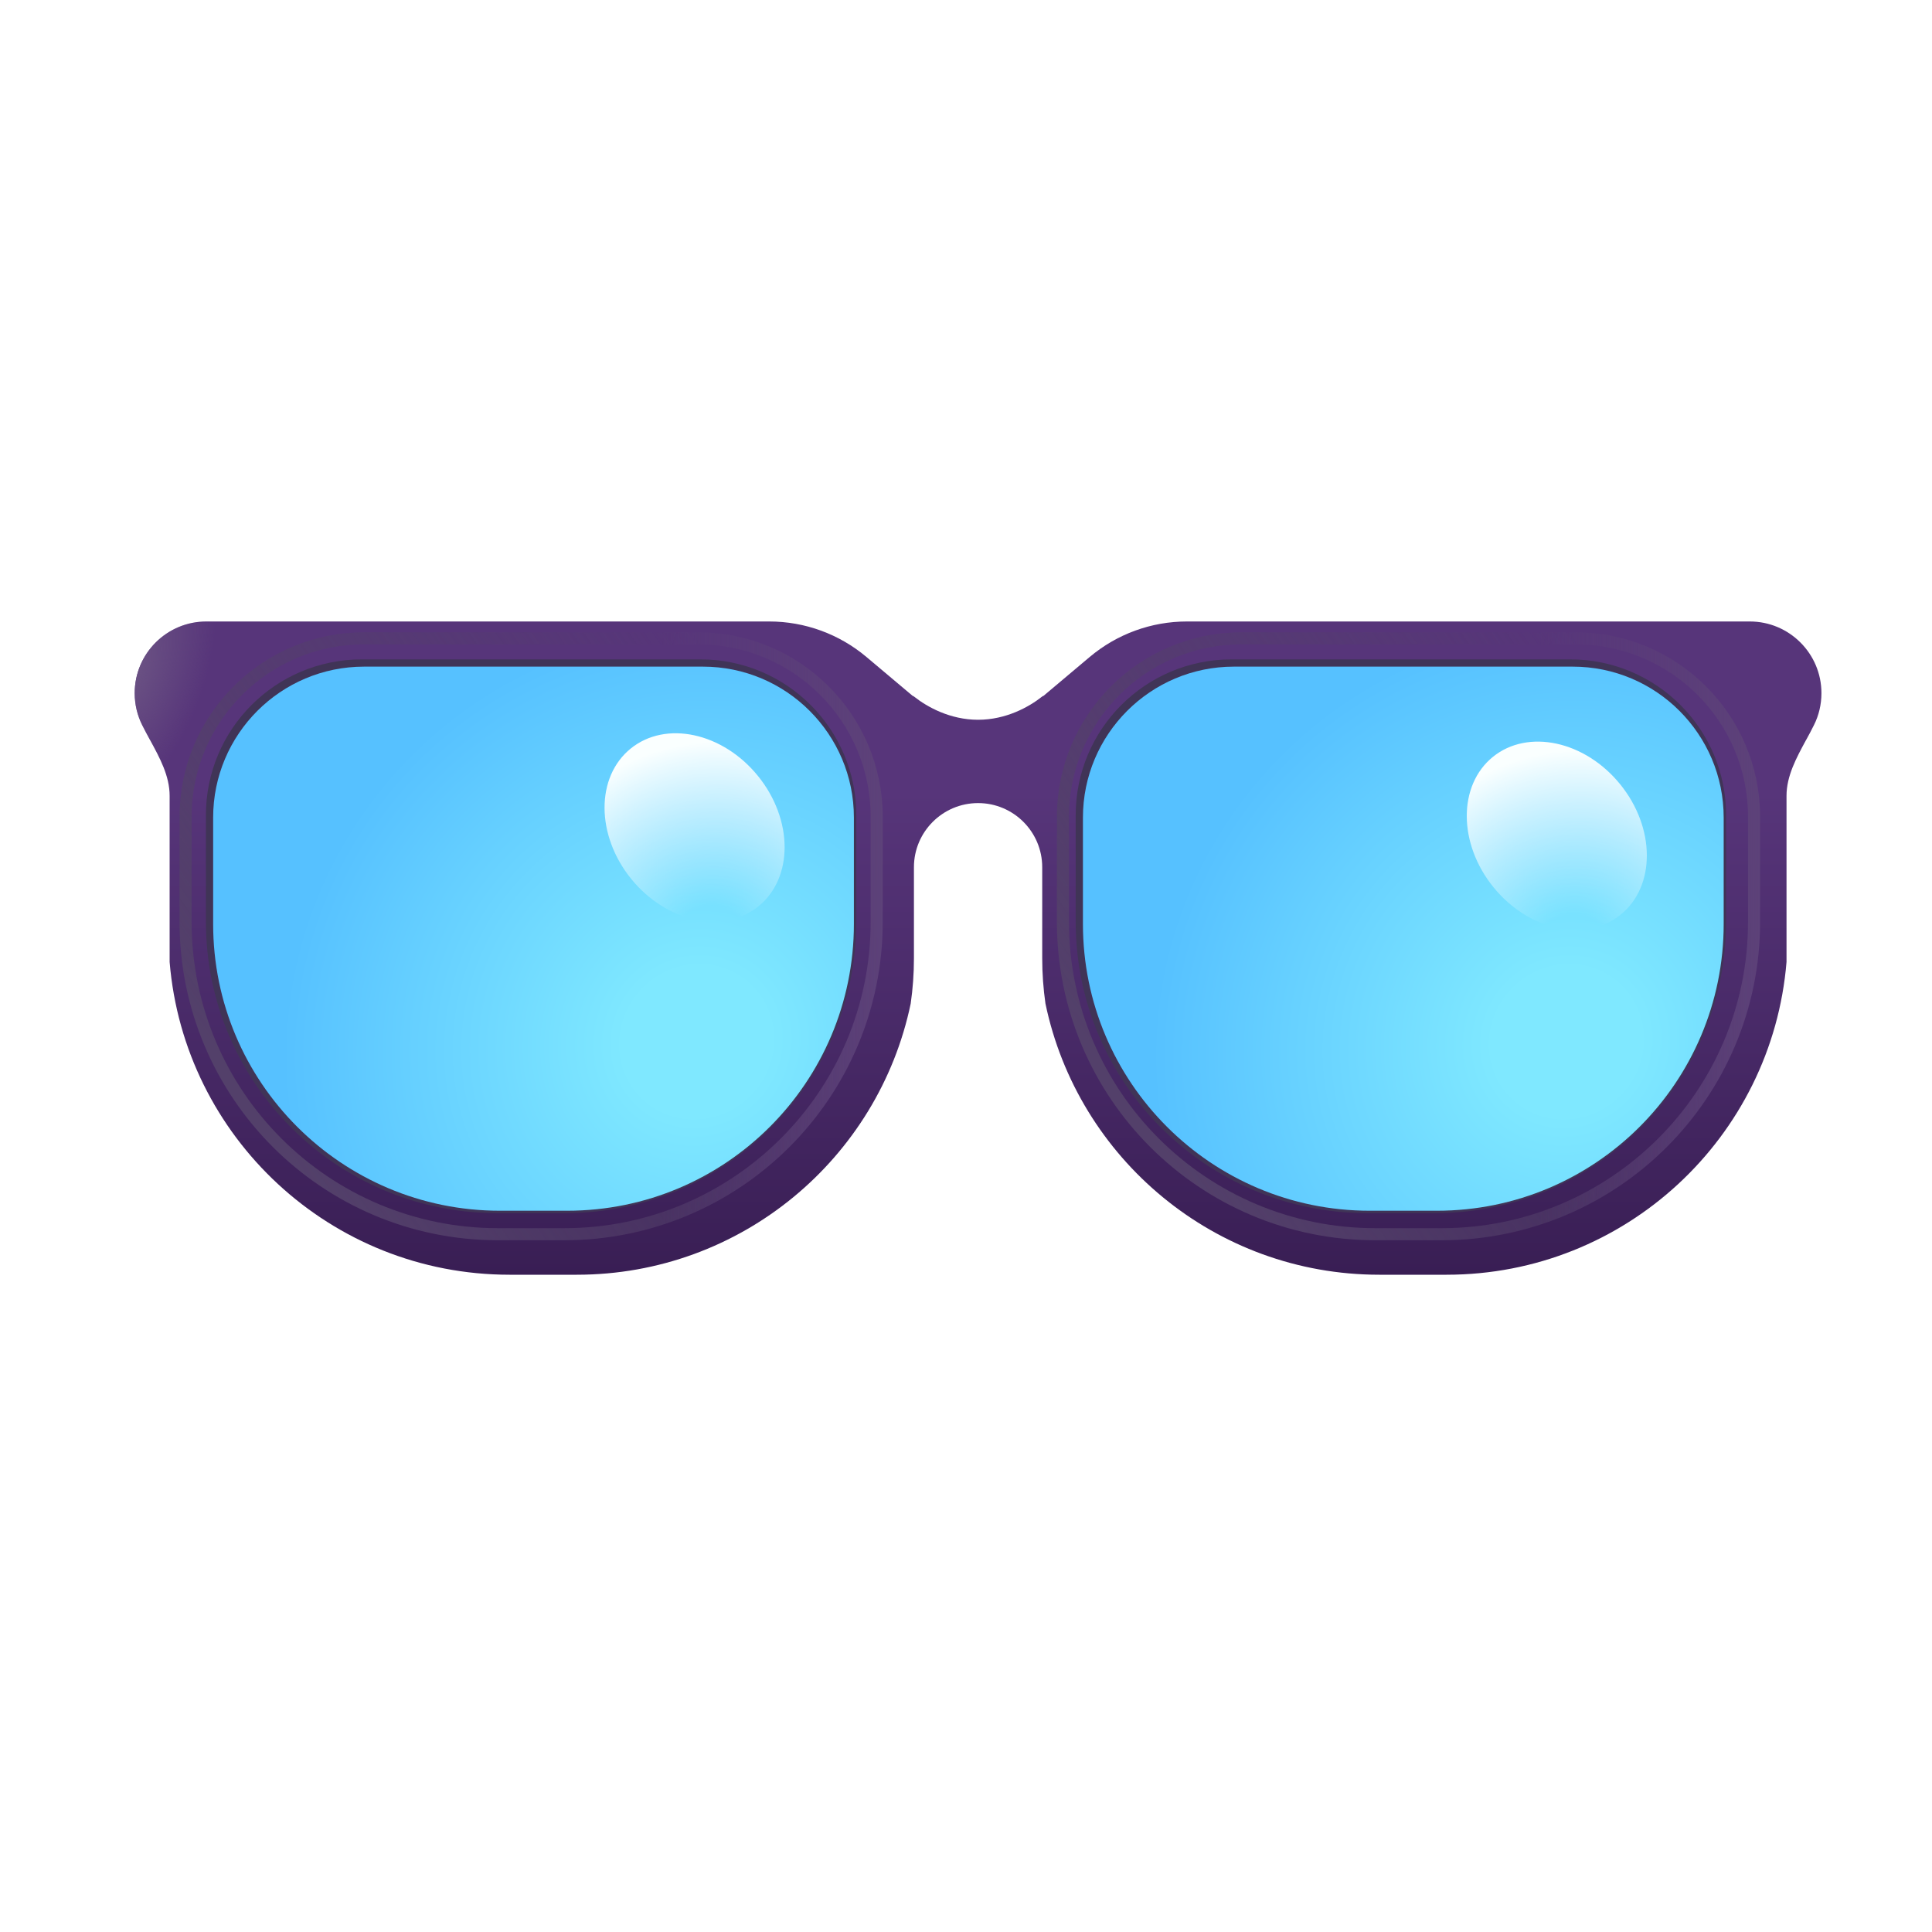 <svg width="40" height="40" viewBox="0 0 40 40" fill="none" xmlns="http://www.w3.org/2000/svg">
<g filter="url(#filter0_i_15_686)">
<path d="M18.672 14.17C18.947 14.389 19.424 14.652 20 14.652C20.576 14.652 21.053 14.389 21.328 14.17C21.333 14.166 21.338 14.163 21.343 14.161C21.347 14.159 21.351 14.158 21.356 14.156L22.311 13.352C22.875 12.877 23.587 12.617 24.324 12.617H35.977C36.796 12.617 37.461 13.282 37.461 14.101C37.461 14.338 37.406 14.562 37.307 14.76C37.257 14.863 37.201 14.965 37.145 15.068L37.142 15.072C36.942 15.441 36.738 15.815 36.738 16.226V19.59C36.738 19.615 36.738 19.64 36.738 19.666C36.44 23.292 33.403 26.142 29.699 26.142H28.308C24.904 26.142 22.063 23.734 21.395 20.528C21.351 20.222 21.328 19.909 21.328 19.59V17.705C21.328 16.972 20.733 16.377 20 16.377C19.267 16.377 18.672 16.972 18.672 17.705V19.59C18.672 19.909 18.649 20.222 18.605 20.528C17.937 23.734 15.095 26.142 11.691 26.142H10.301C6.597 26.142 3.56 23.292 3.262 19.666C3.262 19.64 3.262 19.615 3.262 19.59V16.226C3.262 15.815 3.058 15.441 2.858 15.072L2.855 15.068C2.799 14.965 2.744 14.863 2.693 14.76C2.594 14.562 2.539 14.338 2.539 14.101C2.539 13.282 3.204 12.617 4.023 12.617H15.676C16.413 12.617 17.125 12.877 17.689 13.352L18.644 14.156C18.648 14.157 18.651 14.158 18.654 14.16L18.657 14.161C18.662 14.163 18.667 14.166 18.672 14.17Z" fill="url(#paint0_linear_15_686)"/>
<path d="M18.672 14.17C18.947 14.389 19.424 14.652 20 14.652C20.576 14.652 21.053 14.389 21.328 14.17C21.333 14.166 21.338 14.163 21.343 14.161C21.347 14.159 21.351 14.158 21.356 14.156L22.311 13.352C22.875 12.877 23.587 12.617 24.324 12.617H35.977C36.796 12.617 37.461 13.282 37.461 14.101C37.461 14.338 37.406 14.562 37.307 14.76C37.257 14.863 37.201 14.965 37.145 15.068L37.142 15.072C36.942 15.441 36.738 15.815 36.738 16.226V19.59C36.738 19.615 36.738 19.64 36.738 19.666C36.44 23.292 33.403 26.142 29.699 26.142H28.308C24.904 26.142 22.063 23.734 21.395 20.528C21.351 20.222 21.328 19.909 21.328 19.59V17.705C21.328 16.972 20.733 16.377 20 16.377C19.267 16.377 18.672 16.972 18.672 17.705V19.59C18.672 19.909 18.649 20.222 18.605 20.528C17.937 23.734 15.095 26.142 11.691 26.142H10.301C6.597 26.142 3.56 23.292 3.262 19.666C3.262 19.64 3.262 19.615 3.262 19.59V16.226C3.262 15.815 3.058 15.441 2.858 15.072L2.855 15.068C2.799 14.965 2.744 14.863 2.693 14.76C2.594 14.562 2.539 14.338 2.539 14.101C2.539 13.282 3.204 12.617 4.023 12.617H15.676C16.413 12.617 17.125 12.877 17.689 13.352L18.644 14.156C18.648 14.157 18.651 14.158 18.654 14.16L18.657 14.161C18.662 14.163 18.667 14.166 18.672 14.17Z" fill="url(#paint1_radial_15_686)"/>
</g>
<g filter="url(#filter1_f_15_686)">
<path d="M22.371 16.878C22.371 15.152 23.77 13.752 25.496 13.752H32.512C34.238 13.752 35.637 15.152 35.637 16.878V19.08C35.637 22.359 32.978 25.017 29.699 25.017H28.308C25.029 25.017 22.371 22.359 22.371 19.08V16.878Z" fill="#403457"/>
<path d="M22.371 16.878C22.371 15.152 23.77 13.752 25.496 13.752H32.512C34.238 13.752 35.637 15.152 35.637 16.878V19.08C35.637 22.359 32.978 25.017 29.699 25.017H28.308C25.029 25.017 22.371 22.359 22.371 19.08V16.878Z" stroke="#403457" stroke-width="0.2"/>
</g>
<g filter="url(#filter2_ii_15_686)">
<path d="M22.371 16.878C22.371 15.152 23.77 13.752 25.496 13.752H32.512C34.238 13.752 35.637 15.152 35.637 16.878V19.08C35.637 22.359 32.978 25.017 29.699 25.017H28.308C25.029 25.017 22.371 22.359 22.371 19.08V16.878Z" fill="url(#paint2_radial_15_686)"/>
</g>
<g filter="url(#filter3_f_15_686)">
<path d="M4.363 16.878C4.363 15.152 5.762 13.752 7.488 13.752H14.504C16.23 13.752 17.629 15.152 17.629 16.878V19.08C17.629 22.359 14.971 25.017 11.691 25.017H10.301C7.021 25.017 4.363 22.359 4.363 19.08V16.878Z" fill="#403457"/>
<path d="M4.363 16.878C4.363 15.152 5.762 13.752 7.488 13.752H14.504C16.23 13.752 17.629 15.152 17.629 16.878V19.08C17.629 22.359 14.971 25.017 11.691 25.017H10.301C7.021 25.017 4.363 22.359 4.363 19.08V16.878Z" stroke="#403457" stroke-width="0.2"/>
</g>
<g filter="url(#filter4_ii_15_686)">
<path d="M4.363 16.878C4.363 15.152 5.762 13.752 7.488 13.752H14.504C16.23 13.752 17.629 15.152 17.629 16.878V19.08C17.629 22.359 14.971 25.017 11.691 25.017H10.301C7.021 25.017 4.363 22.359 4.363 19.08V16.878Z" fill="url(#paint3_radial_15_686)"/>
</g>
<g filter="url(#filter5_f_15_686)">
<path fill-rule="evenodd" clip-rule="evenodd" d="M7.538 13.216H14.454C16.496 13.216 18.151 14.871 18.151 16.913V19.084C18.151 22.657 15.254 25.553 11.682 25.553H10.311C6.738 25.553 3.842 22.657 3.842 19.084V16.913C3.842 14.871 5.497 13.216 7.538 13.216Z" stroke="url(#paint4_linear_15_686)" stroke-width="0.25"/>
<path fill-rule="evenodd" clip-rule="evenodd" d="M7.538 13.216H14.454C16.496 13.216 18.151 14.871 18.151 16.913V19.084C18.151 22.657 15.254 25.553 11.682 25.553H10.311C6.738 25.553 3.842 22.657 3.842 19.084V16.913C3.842 14.871 5.497 13.216 7.538 13.216Z" stroke="url(#paint5_linear_15_686)" stroke-width="0.25"/>
</g>
<g filter="url(#filter6_f_15_686)">
<path fill-rule="evenodd" clip-rule="evenodd" d="M25.703 13.216H32.619C34.661 13.216 36.316 14.871 36.316 16.913V19.084C36.316 22.657 33.419 25.553 29.847 25.553H28.476C24.903 25.553 22.007 22.657 22.007 19.084V16.913C22.007 14.871 23.662 13.216 25.703 13.216Z" stroke="url(#paint6_linear_15_686)" stroke-width="0.25"/>
<path fill-rule="evenodd" clip-rule="evenodd" d="M25.703 13.216H32.619C34.661 13.216 36.316 14.871 36.316 16.913V19.084C36.316 22.657 33.419 25.553 29.847 25.553H28.476C24.903 25.553 22.007 22.657 22.007 19.084V16.913C22.007 14.871 23.662 13.216 25.703 13.216Z" stroke="url(#paint7_linear_15_686)" stroke-width="0.25"/>
</g>
<path d="M15.703 18.764C16.429 18.176 16.424 16.969 15.694 16.067C14.963 15.165 13.783 14.91 13.058 15.498C12.332 16.086 12.337 17.293 13.067 18.195C13.798 19.097 14.978 19.351 15.703 18.764Z" fill="url(#paint8_radial_15_686)"/>
<path d="M33.555 18.936C34.28 18.349 34.276 17.141 33.545 16.239C32.815 15.338 31.634 15.083 30.909 15.67C30.184 16.258 30.188 17.465 30.919 18.367C31.649 19.269 32.83 19.524 33.555 18.936Z" fill="url(#paint9_radial_15_686)"/>
<defs>
<filter id="filter0_i_15_686" x="2.539" y="12.617" width="35.172" height="13.775" filterUnits="userSpaceOnUse" color-interpolation-filters="sRGB">
<feFlood flood-opacity="0" result="BackgroundImageFix"/>
<feBlend mode="normal" in="SourceGraphic" in2="BackgroundImageFix" result="shape"/>
<feColorMatrix in="SourceAlpha" type="matrix" values="0 0 0 0 0 0 0 0 0 0 0 0 0 0 0 0 0 0 127 0" result="hardAlpha"/>
<feOffset dx="0.25" dy="0.25"/>
<feGaussianBlur stdDeviation="0.25"/>
<feComposite in2="hardAlpha" operator="arithmetic" k2="-1" k3="1"/>
<feColorMatrix type="matrix" values="0 0 0 0 0.263 0 0 0 0 0.188 0 0 0 0 0.341 0 0 0 1 0"/>
<feBlend mode="normal" in2="shape" result="effect1_innerShadow_15_686"/>
</filter>
<filter id="filter1_f_15_686" x="22.021" y="13.402" width="13.966" height="11.965" filterUnits="userSpaceOnUse" color-interpolation-filters="sRGB">
<feFlood flood-opacity="0" result="BackgroundImageFix"/>
<feBlend mode="normal" in="SourceGraphic" in2="BackgroundImageFix" result="shape"/>
<feGaussianBlur stdDeviation="0.125" result="effect1_foregroundBlur_15_686"/>
</filter>
<filter id="filter2_ii_15_686" x="22.221" y="13.602" width="13.616" height="11.615" filterUnits="userSpaceOnUse" color-interpolation-filters="sRGB">
<feFlood flood-opacity="0" result="BackgroundImageFix"/>
<feBlend mode="normal" in="SourceGraphic" in2="BackgroundImageFix" result="shape"/>
<feColorMatrix in="SourceAlpha" type="matrix" values="0 0 0 0 0 0 0 0 0 0 0 0 0 0 0 0 0 0 127 0" result="hardAlpha"/>
<feOffset dx="0.2" dy="0.2"/>
<feGaussianBlur stdDeviation="0.625"/>
<feComposite in2="hardAlpha" operator="arithmetic" k2="-1" k3="1"/>
<feColorMatrix type="matrix" values="0 0 0 0 0.141 0 0 0 0 0.62 0 0 0 0 0.992 0 0 0 1 0"/>
<feBlend mode="normal" in2="shape" result="effect1_innerShadow_15_686"/>
<feColorMatrix in="SourceAlpha" type="matrix" values="0 0 0 0 0 0 0 0 0 0 0 0 0 0 0 0 0 0 127 0" result="hardAlpha"/>
<feOffset dx="-0.15" dy="-0.15"/>
<feGaussianBlur stdDeviation="0.15"/>
<feComposite in2="hardAlpha" operator="arithmetic" k2="-1" k3="1"/>
<feColorMatrix type="matrix" values="0 0 0 0 0.376 0 0 0 0 0.808 0 0 0 0 1 0 0 0 1 0"/>
<feBlend mode="normal" in2="effect1_innerShadow_15_686" result="effect2_innerShadow_15_686"/>
</filter>
<filter id="filter3_f_15_686" x="4.013" y="13.402" width="13.966" height="11.965" filterUnits="userSpaceOnUse" color-interpolation-filters="sRGB">
<feFlood flood-opacity="0" result="BackgroundImageFix"/>
<feBlend mode="normal" in="SourceGraphic" in2="BackgroundImageFix" result="shape"/>
<feGaussianBlur stdDeviation="0.125" result="effect1_foregroundBlur_15_686"/>
</filter>
<filter id="filter4_ii_15_686" x="4.213" y="13.602" width="13.616" height="11.615" filterUnits="userSpaceOnUse" color-interpolation-filters="sRGB">
<feFlood flood-opacity="0" result="BackgroundImageFix"/>
<feBlend mode="normal" in="SourceGraphic" in2="BackgroundImageFix" result="shape"/>
<feColorMatrix in="SourceAlpha" type="matrix" values="0 0 0 0 0 0 0 0 0 0 0 0 0 0 0 0 0 0 127 0" result="hardAlpha"/>
<feOffset dx="0.2" dy="0.2"/>
<feGaussianBlur stdDeviation="0.625"/>
<feComposite in2="hardAlpha" operator="arithmetic" k2="-1" k3="1"/>
<feColorMatrix type="matrix" values="0 0 0 0 0.141 0 0 0 0 0.62 0 0 0 0 0.992 0 0 0 1 0"/>
<feBlend mode="normal" in2="shape" result="effect1_innerShadow_15_686"/>
<feColorMatrix in="SourceAlpha" type="matrix" values="0 0 0 0 0 0 0 0 0 0 0 0 0 0 0 0 0 0 127 0" result="hardAlpha"/>
<feOffset dx="-0.15" dy="-0.15"/>
<feGaussianBlur stdDeviation="0.15"/>
<feComposite in2="hardAlpha" operator="arithmetic" k2="-1" k3="1"/>
<feColorMatrix type="matrix" values="0 0 0 0 0.376 0 0 0 0 0.808 0 0 0 0 1 0 0 0 1 0"/>
<feBlend mode="normal" in2="effect1_innerShadow_15_686" result="effect2_innerShadow_15_686"/>
</filter>
<filter id="filter5_f_15_686" x="3.467" y="12.841" width="15.059" height="13.086" filterUnits="userSpaceOnUse" color-interpolation-filters="sRGB">
<feFlood flood-opacity="0" result="BackgroundImageFix"/>
<feBlend mode="normal" in="SourceGraphic" in2="BackgroundImageFix" result="shape"/>
<feGaussianBlur stdDeviation="0.125" result="effect1_foregroundBlur_15_686"/>
</filter>
<filter id="filter6_f_15_686" x="21.632" y="12.841" width="15.059" height="13.086" filterUnits="userSpaceOnUse" color-interpolation-filters="sRGB">
<feFlood flood-opacity="0" result="BackgroundImageFix"/>
<feBlend mode="normal" in="SourceGraphic" in2="BackgroundImageFix" result="shape"/>
<feGaussianBlur stdDeviation="0.125" result="effect1_foregroundBlur_15_686"/>
</filter>
<linearGradient id="paint0_linear_15_686" x1="20" y1="13.32" x2="20" y2="26.152" gradientUnits="userSpaceOnUse">
<stop offset="0.219" stop-color="#57357A"/>
<stop offset="1" stop-color="#391E54"/>
</linearGradient>
<radialGradient id="paint1_radial_15_686" cx="0" cy="0" r="1" gradientUnits="userSpaceOnUse" gradientTransform="translate(2.402 13.613) rotate(19.323) scale(1.594 3.063)">
<stop stop-color="#6C5484"/>
<stop offset="1" stop-color="#6C5484" stop-opacity="0"/>
</radialGradient>
<radialGradient id="paint2_radial_15_686" cx="0" cy="0" r="1" gradientUnits="userSpaceOnUse" gradientTransform="translate(32.383 21.523) rotate(-140.059) scale(8.457 8.704)">
<stop offset="0.177" stop-color="#7FE8FF"/>
<stop offset="1" stop-color="#56C1FF"/>
</radialGradient>
<radialGradient id="paint3_radial_15_686" cx="0" cy="0" r="1" gradientUnits="userSpaceOnUse" gradientTransform="translate(14.375 21.523) rotate(-140.059) scale(8.457 8.704)">
<stop offset="0.177" stop-color="#7FE8FF"/>
<stop offset="1" stop-color="#56C1FF"/>
</radialGradient>
<linearGradient id="paint4_linear_15_686" x1="5.509" y1="23.277" x2="16.26" y2="15.815" gradientUnits="userSpaceOnUse">
<stop stop-color="#53406A"/>
<stop offset="1" stop-color="#53406A" stop-opacity="0"/>
</linearGradient>
<linearGradient id="paint5_linear_15_686" x1="18.421" y1="19.571" x2="13.707" y2="19.571" gradientUnits="userSpaceOnUse">
<stop stop-color="#5D4279"/>
<stop offset="1" stop-color="#5D4279" stop-opacity="0"/>
</linearGradient>
<linearGradient id="paint6_linear_15_686" x1="23.674" y1="23.277" x2="34.425" y2="15.815" gradientUnits="userSpaceOnUse">
<stop stop-color="#53406A"/>
<stop offset="1" stop-color="#53406A" stop-opacity="0"/>
</linearGradient>
<linearGradient id="paint7_linear_15_686" x1="36.586" y1="19.571" x2="31.872" y2="19.571" gradientUnits="userSpaceOnUse">
<stop stop-color="#5D4279"/>
<stop offset="1" stop-color="#5D4279" stop-opacity="0"/>
</linearGradient>
<radialGradient id="paint8_radial_15_686" cx="0" cy="0" r="1" gradientUnits="userSpaceOnUse" gradientTransform="translate(14.688 19.57) rotate(-123.84) scale(4.139 4.38)">
<stop offset="0.192" stop-color="#FAFFFF" stop-opacity="0"/>
<stop offset="1" stop-color="#FAFFFF"/>
</radialGradient>
<radialGradient id="paint9_radial_15_686" cx="0" cy="0" r="1" gradientUnits="userSpaceOnUse" gradientTransform="translate(32.539 19.743) rotate(-123.84) scale(4.139 4.38)">
<stop offset="0.192" stop-color="#FAFFFF" stop-opacity="0"/>
<stop offset="1" stop-color="#FAFFFF"/>
</radialGradient>
</defs>
</svg>

